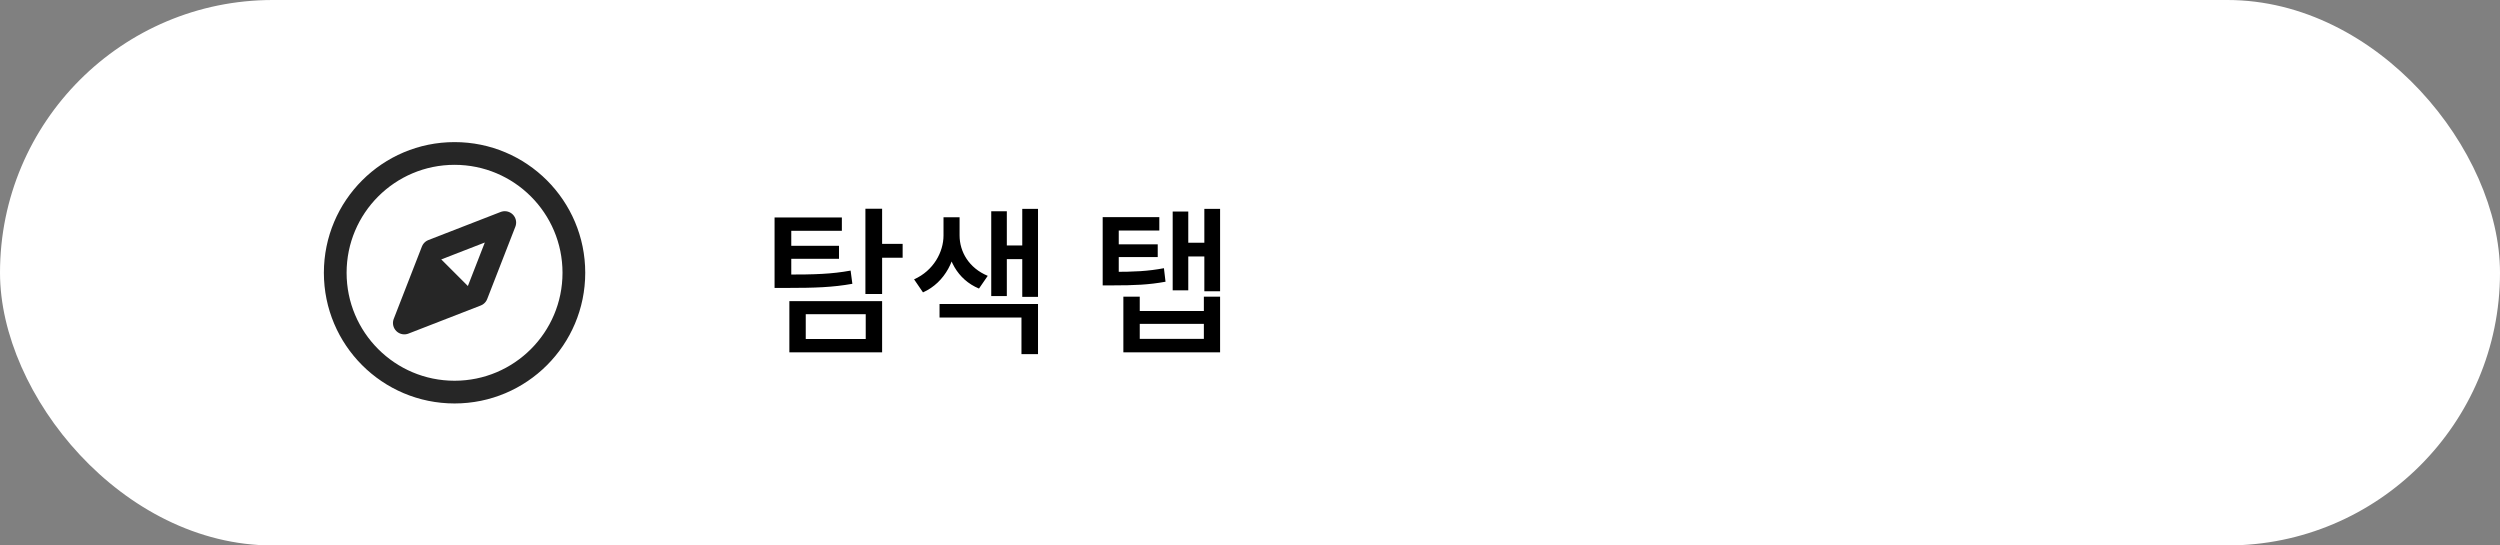 <svg width="220" height="48" viewBox="0 0 220 48" fill="none" xmlns="http://www.w3.org/2000/svg">
<rect x="0" y="0" width="220" height="48" fill="#808080" stroke="none"/>
<rect width="220" height="48" rx="24" fill="white"/>
<g clip-path="url(#clip0_1_23)">
<path d="M41.941 25.953L35.581 28.424L38.06 22.056L44.42 19.585L41.941 25.953Z" stroke="#262626" stroke-width="2" stroke-linecap="round" stroke-linejoin="round"/>
<path fill-rule="evenodd" clip-rule="evenodd" d="M38.06 22.056L41.949 25.945L35.581 28.424L38.06 22.056Z" fill="#262626"/>
<path d="M40.001 34.505C45.8 34.505 50.501 29.804 50.501 24.005C50.501 18.206 45.8 13.505 40.001 13.505C34.202 13.505 29.501 18.206 29.501 24.005C29.501 29.804 34.202 34.505 40.001 34.505Z" stroke="#262626" stroke-width="2" stroke-linecap="round" stroke-linejoin="round"/>
</g>
<path d="M68.162 24.162V25.338H69.184C71.774 25.338 73.272 25.282 75.008 24.974L74.854 23.812C73.16 24.12 71.718 24.162 69.184 24.162H68.162ZM68.162 19.136V24.666H69.632V20.312H74.084V19.136H68.162ZM69.17 21.628V22.776H73.832V21.628H69.17ZM69.464 26.5V31.008H77.626V26.5H69.464ZM76.184 27.648V29.832H70.906V27.648H76.184ZM76.156 18.366V25.87H77.626V18.366H76.156ZM77.22 21.46V22.678H79.432V21.46H77.22ZM83.029 19.122V20.718C83.029 22.174 82.161 23.812 80.439 24.582L81.223 25.73C83.197 24.848 84.177 22.762 84.177 20.718V19.122H83.029ZM83.281 19.122V20.718C83.281 22.734 84.233 24.596 86.151 25.394L86.921 24.274C85.269 23.588 84.443 22.16 84.443 20.718V19.122H83.281ZM89.959 18.38V26.122H91.345V18.38H89.959ZM88.125 21.6V22.804H90.365V21.6H88.125ZM87.229 18.59V26.052H88.601V18.59H87.229ZM82.679 26.752V27.942H89.889V31.162H91.345V26.752H82.679ZM97.036 23.924V25.114H97.876C99.864 25.114 101.096 25.058 102.566 24.792L102.426 23.602C101.012 23.868 99.822 23.924 97.876 23.924H97.036ZM97.036 19.108V24.792H98.45V20.284H102.02V19.108H97.036ZM98.016 21.502V22.622H101.88V21.502H98.016ZM105.982 18.38V25.632H107.368V18.38H105.982ZM104.19 21.362V22.566H106.43V21.362H104.19ZM103.196 18.618V25.548H104.568V18.618H103.196ZM98.856 26.108V31.008H107.368V26.108H105.94V27.368H100.298V26.108H98.856ZM100.298 28.502H105.94V29.818H100.298V28.502Z" fill="black"/>
<defs>
<clipPath id="clip0_1_23">
<rect width="24" height="24" fill="white" transform="translate(28 12)"/>
</clipPath>
</defs>
</svg>
